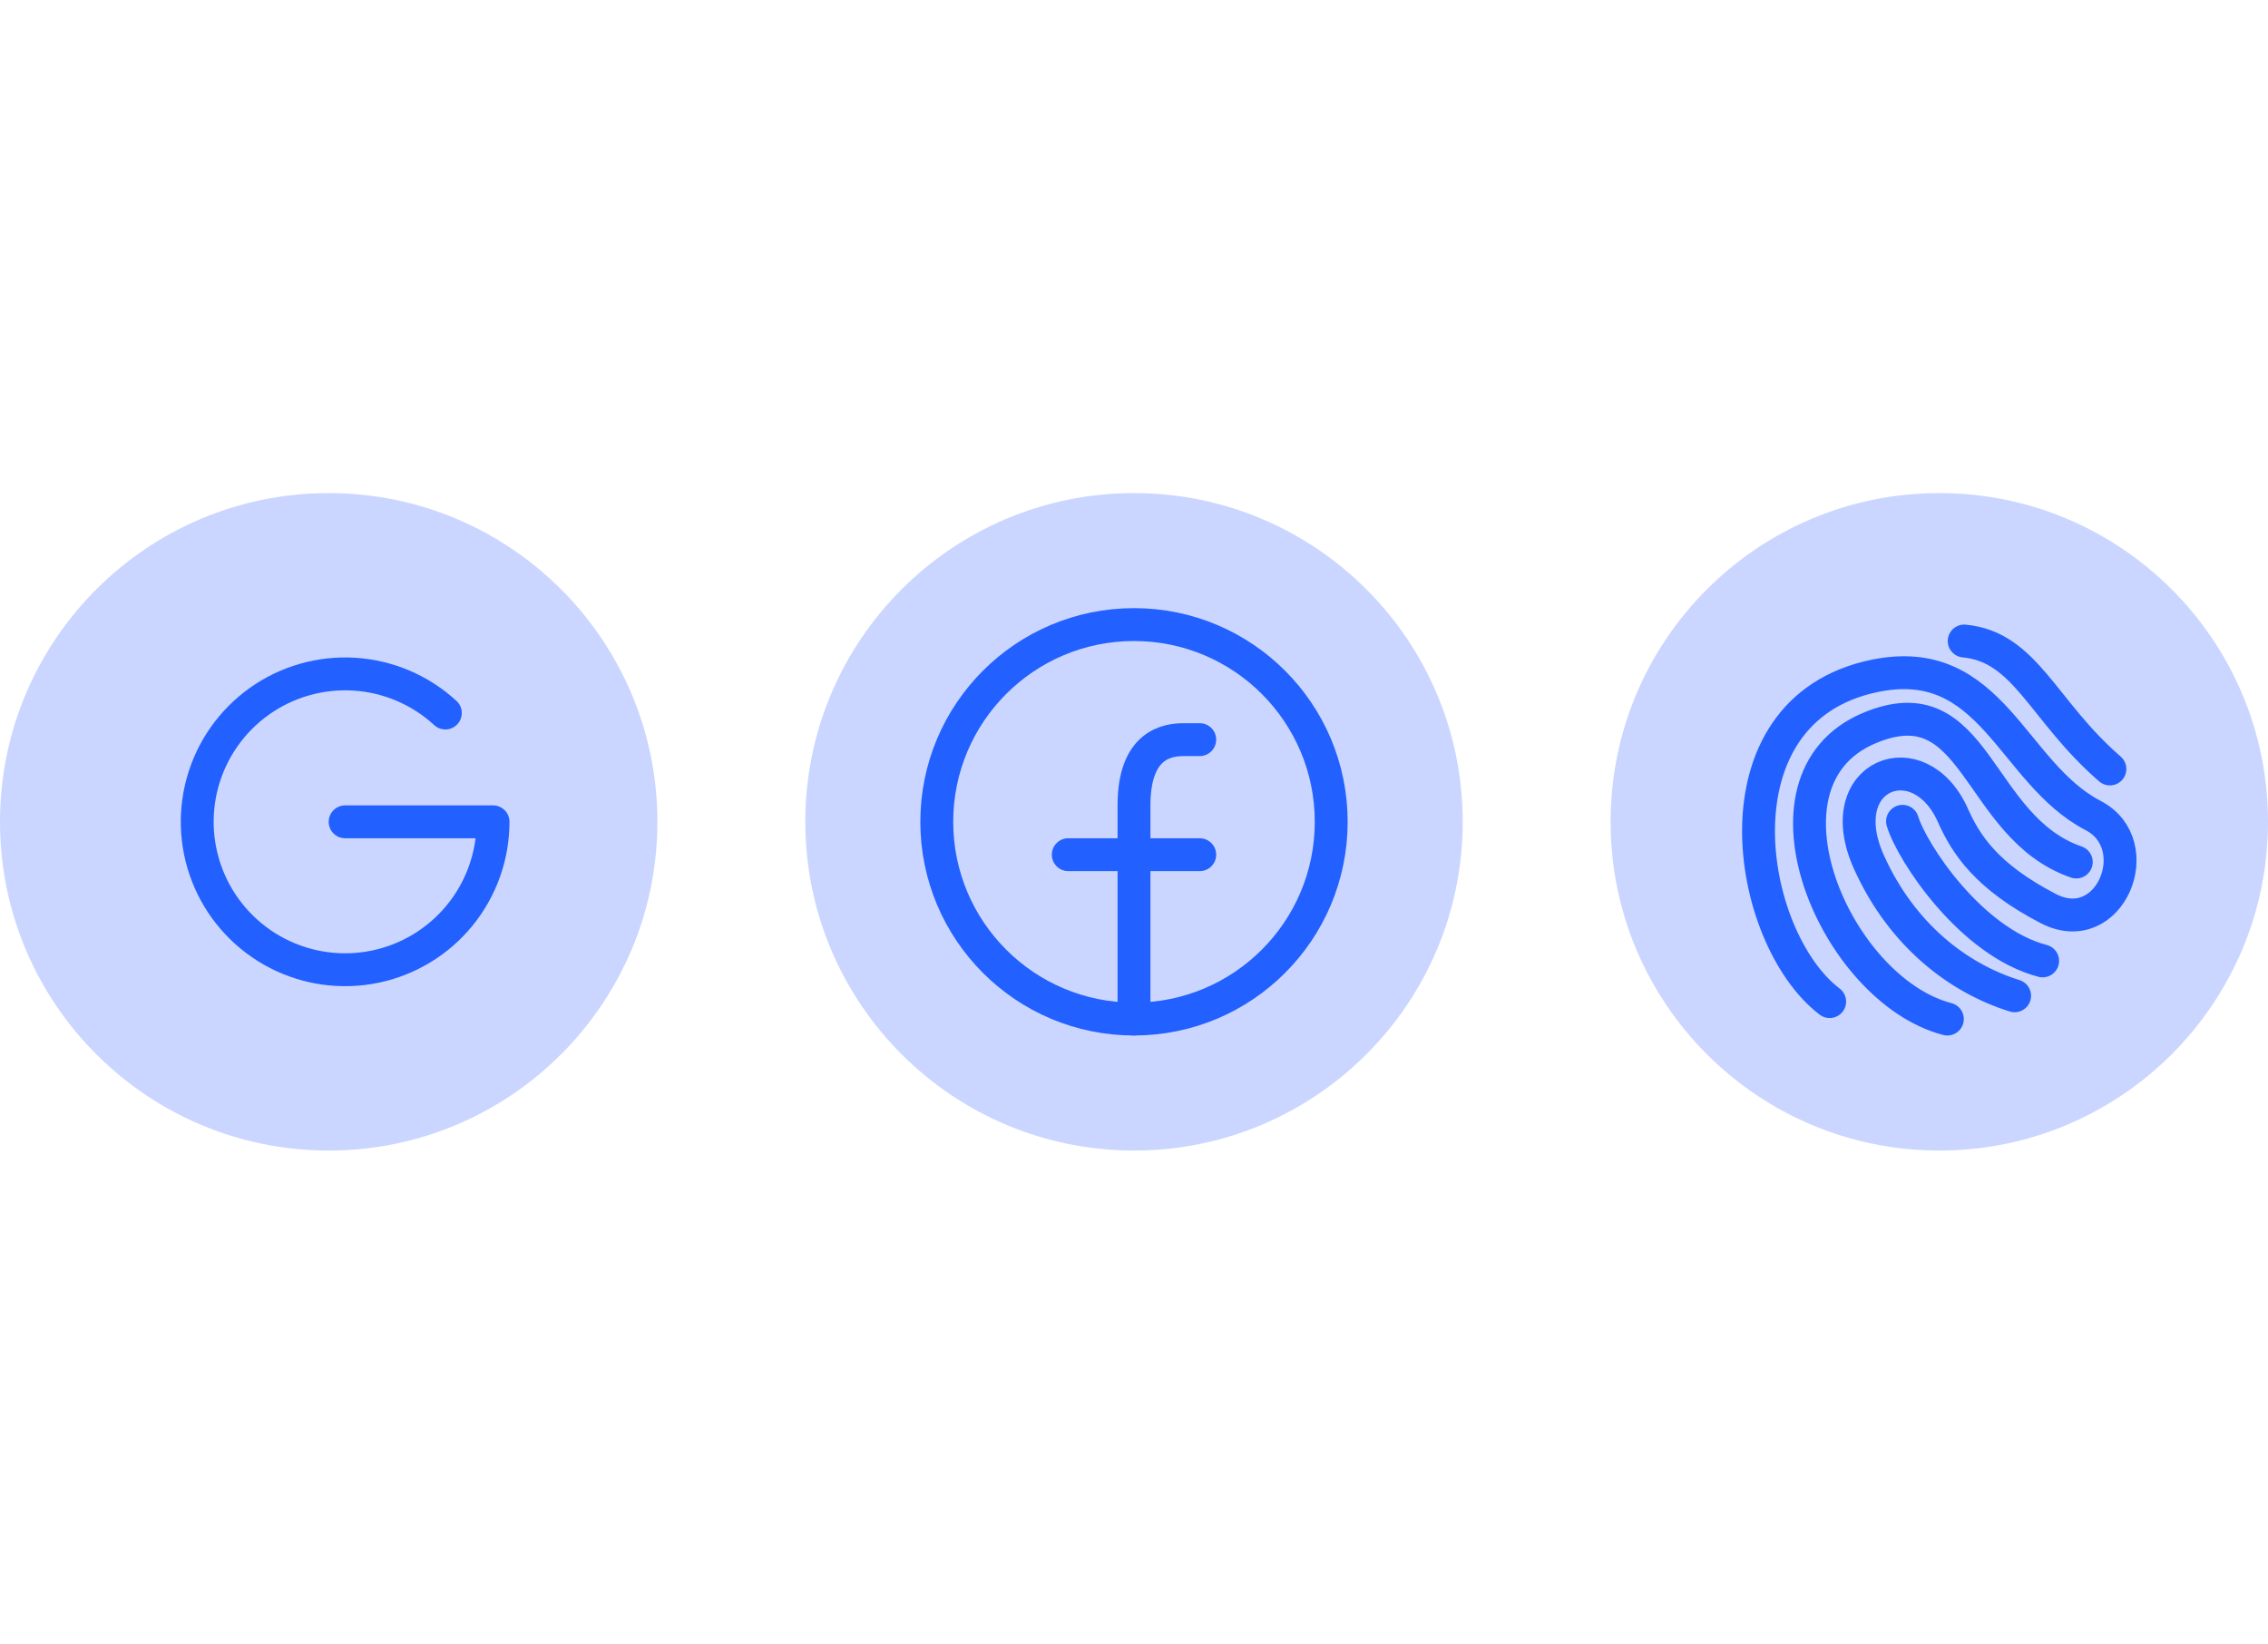 <svg width="276" height="200" viewBox="0 0 276 80" fill="none" xmlns="http://www.w3.org/2000/svg">
<path d="M80 40C80 62.091 62.091 80 40 80C17.909 80 0 62.091 0 40C0 17.909 17.909 0 40 0C62.091 0 80 17.909 80 40Z" fill="#CAD6FF"/>
<circle cx="138" cy="40" r="40" fill="#CAD6FF"/>
<circle cx="236" cy="40" r="40" fill="#CAD6FF"/>
<path d="M231.524 39.938C232.66 43.713 239.846 54.658 248.576 56.923M245.166 61.169C238.346 59.046 231.45 53.824 227.432 44.892C222.656 34.277 233.57 30.031 237.664 39.231C239.238 42.769 241.756 46.661 249.258 50.554C256.762 54.446 261.536 42.769 254.716 39.231C244.784 34.079 242.438 19.274 228.114 22.246C207.992 26.422 212.426 54.092 222.658 61.877M252.67 44.892C240.392 40.646 240.688 22.988 227.432 28.615C212.426 34.984 223.34 60.462 236.982 64M239.028 18C246.53 18.708 248.576 26.492 256.762 33.569" stroke="#2260FF" stroke-width="4" stroke-linecap="round" stroke-linejoin="round"/>
<path d="M54.196 26.761C51.156 23.961 47.245 22.292 43.121 22.035C38.996 21.778 34.908 22.948 31.544 25.348C28.18 27.749 25.745 31.234 24.647 35.218C23.549 39.202 23.855 43.443 25.515 47.228C27.174 51.013 30.086 54.111 33.76 56.003C37.434 57.895 41.648 58.465 45.692 57.617C49.737 56.769 53.367 54.556 55.973 51.348C58.578 48.14 60 44.133 60 40L42 40" stroke="#2260FF" stroke-width="4" stroke-linecap="round" stroke-linejoin="round"/>
<circle cx="138" cy="40" r="24" fill="#CAD6FF" stroke="#2260FF" stroke-width="4"/>
<path d="M146 30H144C141 30 138 31.6 138 38C138 44.4 138 57.667 138 64M146 44H130" stroke="#2260FF" stroke-width="4" stroke-linecap="round" stroke-linejoin="round"/>
</svg>

